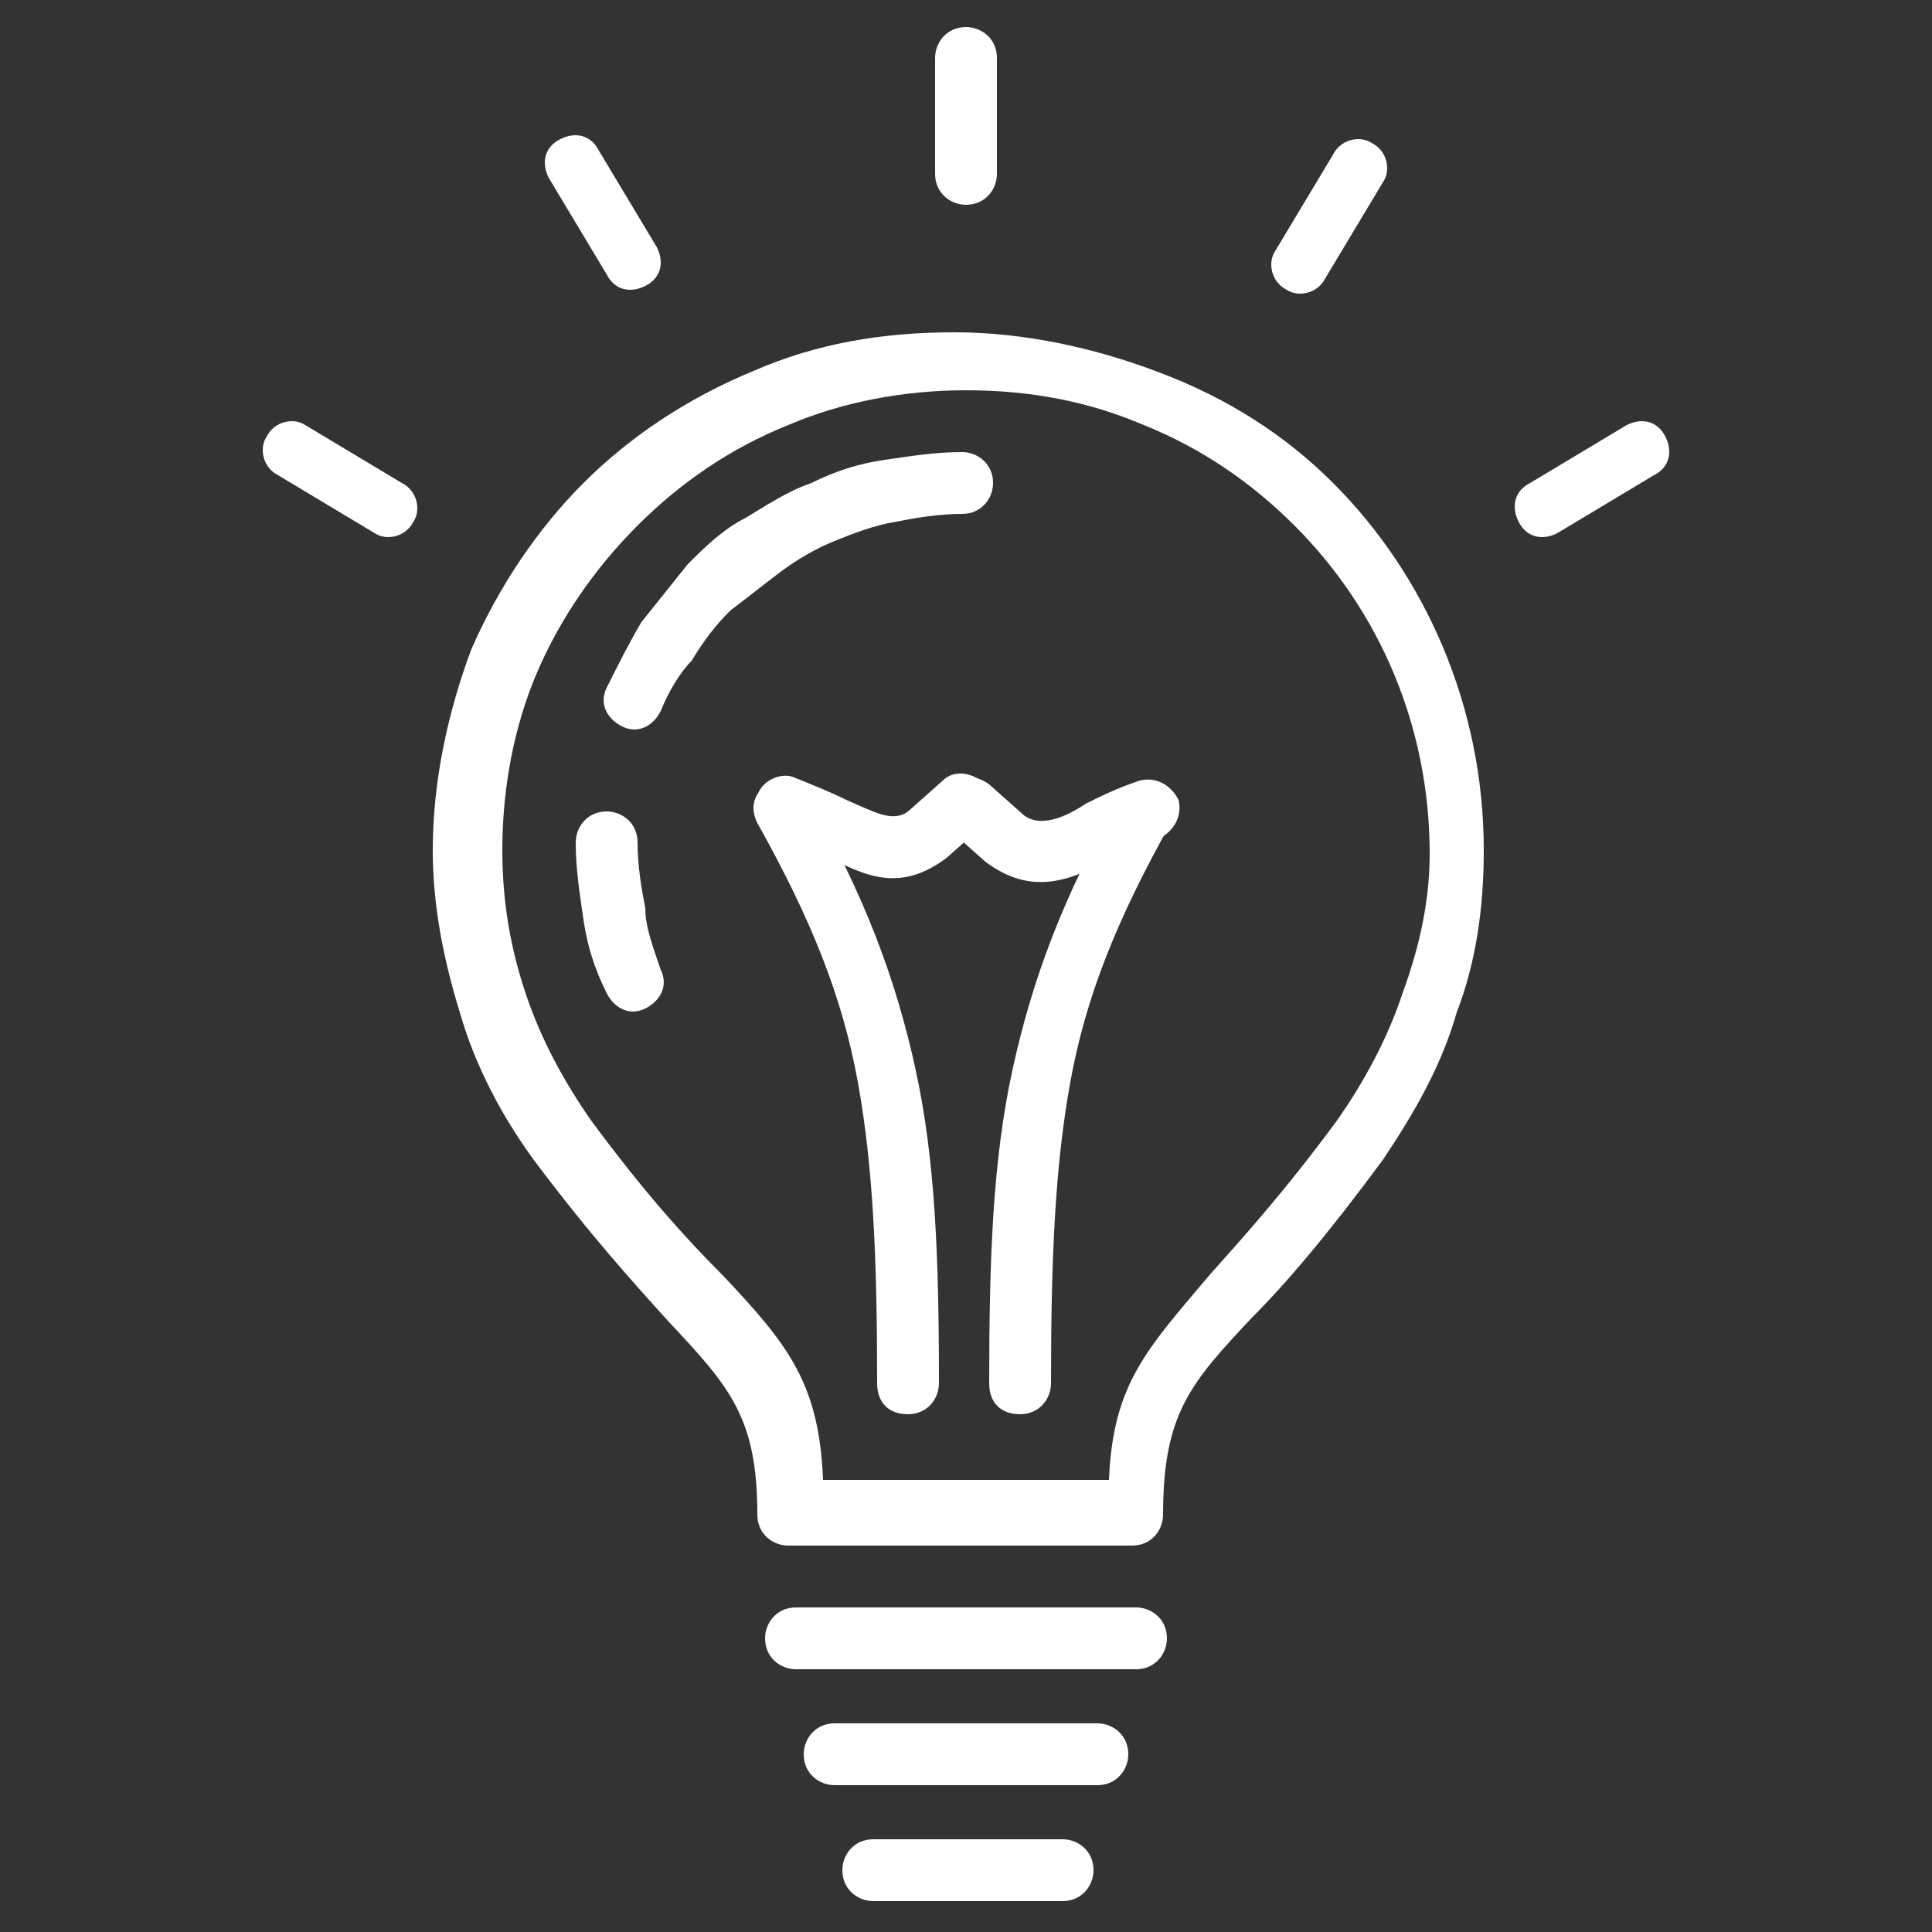 <?xml version="1.0" encoding="utf-8"?>
<!-- Generator: Adobe Illustrator 19.2.0, SVG Export Plug-In . SVG Version: 6.00 Build 0)  -->
<svg version="1.1" id="Layer_1" xmlns="http://www.w3.org/2000/svg" xmlns:xlink="http://www.w3.org/1999/xlink" x="0px" y="0px"
	 viewBox="0 0 50 50" style="enable-background:new 0 0 50 50;" xml:space="preserve">
<rect x="0" y="0" width="50" height="50" fill="#333333" stroke="none"/>
<style type="text/css">
	.st0{fill-rule:evenodd;clip-rule:evenodd;fill:#FFFFFF;}
</style>
<title>leidobem</title>
<g>
	<path class="st0" d="M20.6,43.2c-0.4,0-0.8-0.3-0.8-0.8c0-0.4,0.3-0.8,0.8-0.8h8.8c0.4,0,0.8,0.3,0.8,0.8c0,0.4-0.3,0.8-0.8,0.8
		H20.6z M20.6,43.2"/>
	<path class="st0" d="M21.6,46.2c-0.4,0-0.8-0.3-0.8-0.8c0-0.4,0.3-0.8,0.8-0.8h6.8c0.4,0,0.8,0.3,0.8,0.8c0,0.4-0.3,0.8-0.8,0.8
		H21.6z M21.6,46.2"/>
	<path class="st0" d="M24.3,35.8c0,0.4-0.3,0.8-0.8,0.8s-0.8-0.3-0.8-0.8c0-3.2-0.1-5.6-0.5-7.8c-0.4-2.2-1.2-4.2-2.6-6.7
		c-0.2-0.4-0.1-0.8,0.3-1c0.4-0.2,0.8-0.1,1,0.3c1.5,2.6,2.3,4.8,2.8,7.1C24.2,30,24.3,32.5,24.3,35.8L24.3,35.8z M24.3,35.8"/>
	<path class="st0" d="M27.2,35.8c0,0.4-0.3,0.8-0.8,0.8s-0.8-0.3-0.8-0.8c0-3.3,0.1-5.8,0.6-8.1c0.5-2.3,1.3-4.5,2.8-7.1
		c0.2-0.4,0.7-0.5,1-0.3c0.4,0.2,0.5,0.7,0.3,1c-1.4,2.5-2.2,4.5-2.6,6.7C27.3,30.2,27.2,32.6,27.2,35.8L27.2,35.8z M27.2,35.8"/>
	<path class="st0" d="M20.1,21.6c-0.4-0.1-0.6-0.6-0.5-1c0.1-0.4,0.6-0.6,0.9-0.5c0.5,0.2,1,0.4,1.4,0.6l0,0
		c0.7,0.3,1.2,0.6,1.6,0.3l0.9-0.8c0.3-0.3,0.8-0.2,1.1,0.1c0.3,0.3,0.2,0.8-0.1,1.1l-0.9,0.8c-1.2,0.9-2.1,0.5-3.2-0.1l0,0
		C20.9,22,20.5,21.8,20.1,21.6L20.1,21.6z M20.1,21.6"/>
	<path class="st0" d="M25.8,4.5c0,0.4-0.3,0.8-0.8,0.8c-0.4,0-0.8-0.3-0.8-0.8V1.5c0-0.4,0.3-0.8,0.8-0.8c0.4,0,0.8,0.3,0.8,0.8V4.5
		z M25.8,4.5"/>
	<path class="st0" d="M29.5,20.2c0.4-0.1,0.8,0.1,1,0.5c0.1,0.4-0.1,0.8-0.5,1c-0.4,0.1-0.8,0.3-1.2,0.5l0,0c-1.1,0.6-2.1,1-3.3,0.1
		l-0.9-0.8c-0.3-0.3-0.4-0.7-0.1-1.1c0.3-0.3,0.7-0.4,1.1-0.1l0.9,0.8c0.4,0.3,1,0.1,1.6-0.3l0,0C28.5,20.6,28.9,20.4,29.5,20.2
		L29.5,20.2z M29.5,20.2"/>
	<path class="st0" d="M34.5,12.5c2.4,2.4,3.9,5.8,3.9,9.5c0,1.5-0.2,2.9-0.7,4.2c-0.4,1.4-1.1,2.6-1.9,3.8c-1.4,1.9-2.5,3.2-3.4,4.1
		c-1.6,1.7-2.3,2.5-2.3,5.1c0,0.4-0.3,0.8-0.8,0.8h-8.9c-0.4,0-0.8-0.3-0.8-0.8c0-2.5-0.7-3.3-2.3-5c-0.9-1-2-2.2-3.5-4.2
		c-0.8-1.1-1.5-2.4-1.9-3.8c-0.4-1.3-0.7-2.7-0.7-4.2c0-1.8,0.4-3.6,1-5.2l0,0c0.7-1.6,1.7-3.1,2.9-4.3c1.2-1.2,2.7-2.2,4.4-2.9
		c1.6-0.7,3.3-1,5.2-1c1.8,0,3.6,0.4,5.2,1C31.8,10.3,33.3,11.3,34.5,12.5L34.5,12.5z M37,22.1c0-3.3-1.3-6.3-3.5-8.5
		c-1.1-1.1-2.4-2-3.9-2.6c-1.4-0.6-2.9-0.9-4.6-0.9c-1.6,0-3.2,0.3-4.6,0.9c-1.5,0.6-2.8,1.5-3.9,2.6c-1.1,1.1-2,2.4-2.6,3.8l0,0
		c-0.6,1.4-0.9,3-0.9,4.6c0,1.3,0.2,2.5,0.6,3.7c0.4,1.2,1,2.3,1.7,3.3c1.4,1.9,2.5,3.1,3.4,4v0c1.7,1.8,2.5,2.8,2.6,5.3h7.4
		c0.1-2.5,1-3.4,2.6-5.3c0.8-0.9,1.9-2.1,3.3-4c0.7-1,1.3-2.1,1.7-3.3C36.7,24.6,37,23.4,37,22.1L37,22.1z M37,22.1"/>
	<path class="st0" d="M22.6,49.2c-0.4,0-0.8-0.3-0.8-0.8c0-0.4,0.3-0.8,0.8-0.8h4.9c0.4,0,0.8,0.3,0.8,0.8c0,0.4-0.3,0.8-0.8,0.8
		H22.6z M22.6,49.2"/>
	<path class="st0" d="M34.3,7.2c-0.2,0.4-0.7,0.5-1,0.3c-0.4-0.2-0.5-0.7-0.3-1l1.5-2.5c0.2-0.4,0.7-0.5,1-0.3
		c0.4,0.2,0.5,0.7,0.3,1L34.3,7.2z M34.3,7.2"/>
	<path class="st0" d="M17,6.4c0.2,0.4,0.1,0.8-0.3,1c-0.4,0.2-0.8,0.1-1-0.3l-1.5-2.5c-0.2-0.4-0.1-0.8,0.3-1c0.4-0.2,0.8-0.1,1,0.3
		L17,6.4z M17,6.4"/>
	<path class="st0" d="M10.4,12.5c0.4,0.2,0.5,0.7,0.3,1c-0.2,0.4-0.7,0.5-1,0.3l-2.5-1.5c-0.4-0.2-0.5-0.7-0.3-1
		c0.2-0.4,0.7-0.5,1-0.3L10.4,12.5z M10.4,12.5"/>
	<path class="st0" d="M40.3,13.8c-0.4,0.2-0.8,0.1-1-0.3c-0.2-0.4-0.1-0.8,0.3-1l2.5-1.5c0.4-0.2,0.8-0.1,1,0.3
		c0.2,0.4,0.1,0.8-0.3,1L40.3,13.8z M40.3,13.8"/>
	<path class="st0" d="M17.1,25.1c0.2,0.4,0,0.8-0.4,1c-0.4,0.2-0.8,0-1-0.4c-0.3-0.6-0.5-1.2-0.6-1.9c-0.1-0.7-0.2-1.3-0.2-2
		c0-0.4,0.3-0.8,0.8-0.8c0.4,0,0.8,0.3,0.8,0.8c0,0.6,0.1,1.2,0.2,1.7C16.7,24,16.9,24.5,17.1,25.1L17.1,25.1z M17.1,18.4
		c-0.2,0.4-0.6,0.6-1,0.4c-0.4-0.2-0.6-0.6-0.4-1c0.3-0.6,0.6-1.2,0.9-1.7l0,0h0c0.4-0.5,0.8-1,1.2-1.5c0.4-0.4,0.9-0.9,1.5-1.2v0
		c0.5-0.3,1.1-0.7,1.7-0.9c0.6-0.3,1.2-0.5,1.9-0.6c0.7-0.1,1.3-0.2,2-0.2c0.4,0,0.8,0.3,0.8,0.8c0,0.4-0.3,0.8-0.8,0.8
		c-0.6,0-1.2,0.1-1.7,0.2c-0.6,0.1-1.1,0.3-1.6,0.5c-0.5,0.2-1,0.5-1.4,0.8c-0.4,0.3-0.9,0.7-1.3,1c-0.4,0.4-0.7,0.8-1,1.3
		C17.6,17.4,17.3,17.9,17.1,18.4L17.1,18.4z M17.1,18.4"/>
</g>
</svg>
